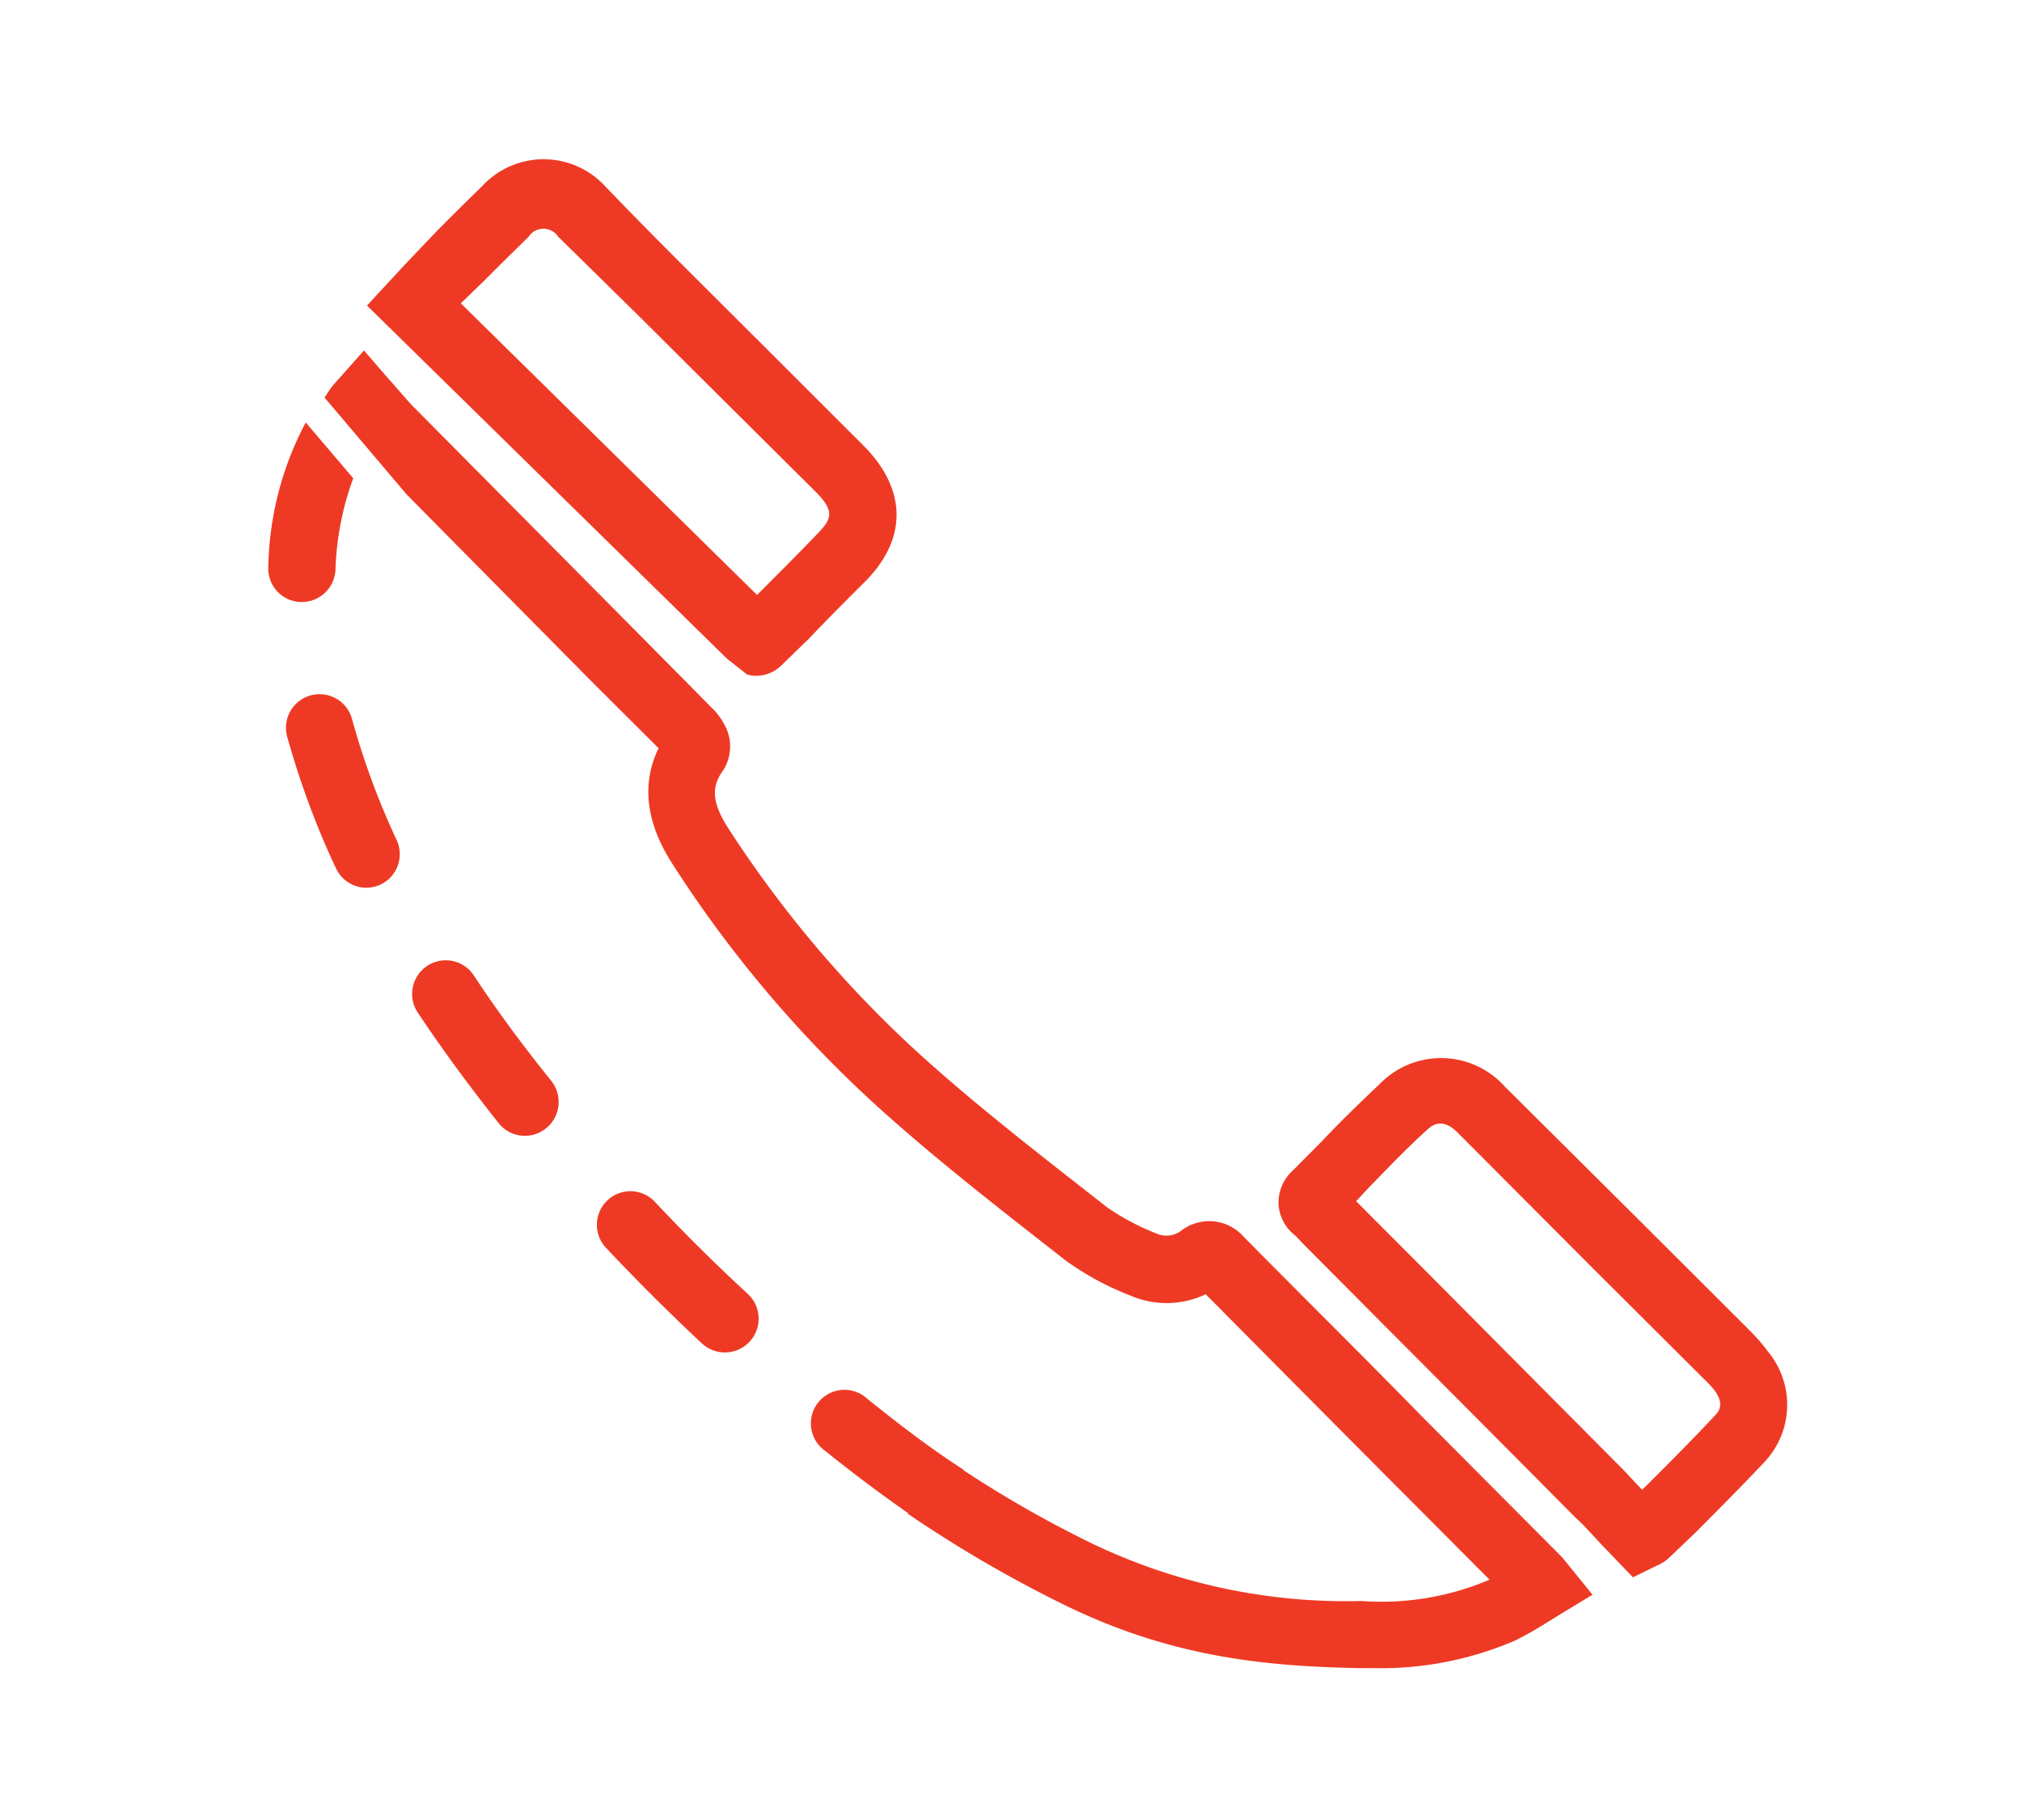 <svg id="Layer_1" data-name="Layer 1" xmlns="http://www.w3.org/2000/svg" viewBox="0 0 100 90">
  <defs>
    <style>
      .cls-1 {
        fill: #ee3a25;
      }
    </style>
  </defs>
  <title>DD-Icons-DW</title>
  <g>
    <path class="cls-1" d="M37.42,33.42a1.73,1.73,0,0,1-.48-.07l-1-.79L18.15,15.11l1.85-2,1.62-1.7c.73-.74,1.47-1.47,2.22-2.2a4.14,4.14,0,0,1,6.09,0C31.3,10.64,32.65,12,34,13.35l2.47,2.46L42.67,22c2.14,2.12,2.23,4.54.23,6.64-1,1-2,2-2.95,3l-.15.14L38.65,32.9A1.8,1.8,0,0,1,37.42,33.42ZM22.79,15,37.44,29.42l.16-.16c1-1,2-2,2.9-2.94.62-.66.79-1.05-.16-2l-6.2-6.16L31.67,15.7l-4.07-4a.87.87,0,0,0-1.45,0c-.72.71-1.45,1.42-2.16,2.14Z"/>
    <path class="cls-1" d="M80.76,78l-1.47-1.53c-.45-.47-.9-1-1.37-1.42q-4.83-4.87-9.68-9.73l-3.87-3.89-.18-.2-.13-.13a2.11,2.11,0,0,1-.83-1.56,2.15,2.15,0,0,1,.71-1.66l1.45-1.46c.94-1,1.92-1.94,2.92-2.89a4.23,4.23,0,0,1,6.11.2l6.8,6.76,5.36,5.35a8.77,8.77,0,0,1,.86,1,4.12,4.12,0,0,1-.19,5.47c-1.1,1.17-2.25,2.32-3.35,3.43L82.58,77a1.93,1.93,0,0,1-.64.42ZM67.07,59.4l3.53,3.54q4.83,4.86,9.67,9.73l.94,1,.34-.33c1.09-1.09,2.21-2.21,3.27-3.35.16-.16.48-.52,0-1.2a4.85,4.85,0,0,0-.55-.6l-5.36-5.34L72.08,56c-.79-.79-1.3-.31-1.5-.13-1,.9-1.91,1.86-2.83,2.8Z"/>
    <path class="cls-1" d="M77.47,77.27c-.13-.16-.21-.26-.29-.34L70.28,70c-2.93-3-5.86-5.89-8.78-8.85a2.27,2.27,0,0,0-3.06-.31A1.2,1.2,0,0,1,57.2,61a11.76,11.76,0,0,1-2.45-1.3l-.55-.43c-2.67-2.09-5.44-4.24-8-6.5A56.71,56.71,0,0,1,36,40.93c-.89-1.4-.75-2.13-.22-2.86a2.21,2.21,0,0,0,0-2.32A3.16,3.16,0,0,0,35.2,35l-3.68-3.72-11-11.09c-.29-.29-.55-.6-.83-.92s-.3-.35-.47-.53L18,17.33l-1.41,1.59a2.79,2.79,0,0,0-.26.32l-.28.42,4.06,4.79,9.05,9.15L32.57,37c-.85,1.75-.63,3.66.66,5.68A59.73,59.73,0,0,0,44,55.26c2.63,2.33,5.44,4.52,8.15,6.64l.55.43a14.15,14.15,0,0,0,3.19,1.73A4.5,4.5,0,0,0,59.63,64q4.14,4.18,8.3,8.36l5.73,5.75-.12.06a13.64,13.64,0,0,1-6.21,1,29.06,29.06,0,0,1-13.4-2.88,56.73,56.73,0,0,1-6.75-3.9l-2.29,2.46a62.72,62.72,0,0,0,7.56,4.42c5.44,2.71,10.2,3.13,14.81,3.22h.64a16.83,16.83,0,0,0,7-1.35,16.76,16.76,0,0,0,1.58-.89l.63-.39,1.65-1Z"/>
    <g>
      <path class="cls-1" d="M17.41,35.56a1.66,1.66,0,0,0-3.21.86,41.83,41.83,0,0,0,2.34,6.36l.06.12a1.66,1.66,0,0,0,1.51,1,1.72,1.72,0,0,0,.69-.15,1.66,1.66,0,0,0,.82-2.2l-.06-.13A38.13,38.13,0,0,1,17.41,35.56Z"/>
      <path class="cls-1" d="M14.84,29.77h.09a1.67,1.67,0,0,0,1.66-1.57,14.41,14.41,0,0,1,.88-4.55l-2.35-2.76,0,0A15.85,15.85,0,0,0,13.27,28,1.66,1.66,0,0,0,14.84,29.77Z"/>
      <path class="cls-1" d="M32.35,59.39a1.66,1.66,0,0,0-2.42,2.27c1.49,1.59,3.09,3.19,4.77,4.76A1.66,1.66,0,1,0,37,64C35.35,62.48,33.79,60.93,32.35,59.39Z"/>
      <path class="cls-1" d="M47.64,72.67c-1.56-1-3.13-2.2-4.76-3.51a1.66,1.66,0,1,0-2.08,2.58c1.73,1.39,3.39,2.61,5.05,3.73L48,73.35Z"/>
      <path class="cls-1" d="M27,55.8a1.67,1.67,0,0,0,.27-2.34c-1.47-1.83-2.73-3.54-3.84-5.23a1.66,1.66,0,0,0-2.77,1.84c1.17,1.76,2.48,3.55,4,5.47A1.66,1.66,0,0,0,27,55.8Z"/>
    </g>
  </g>
</svg>
